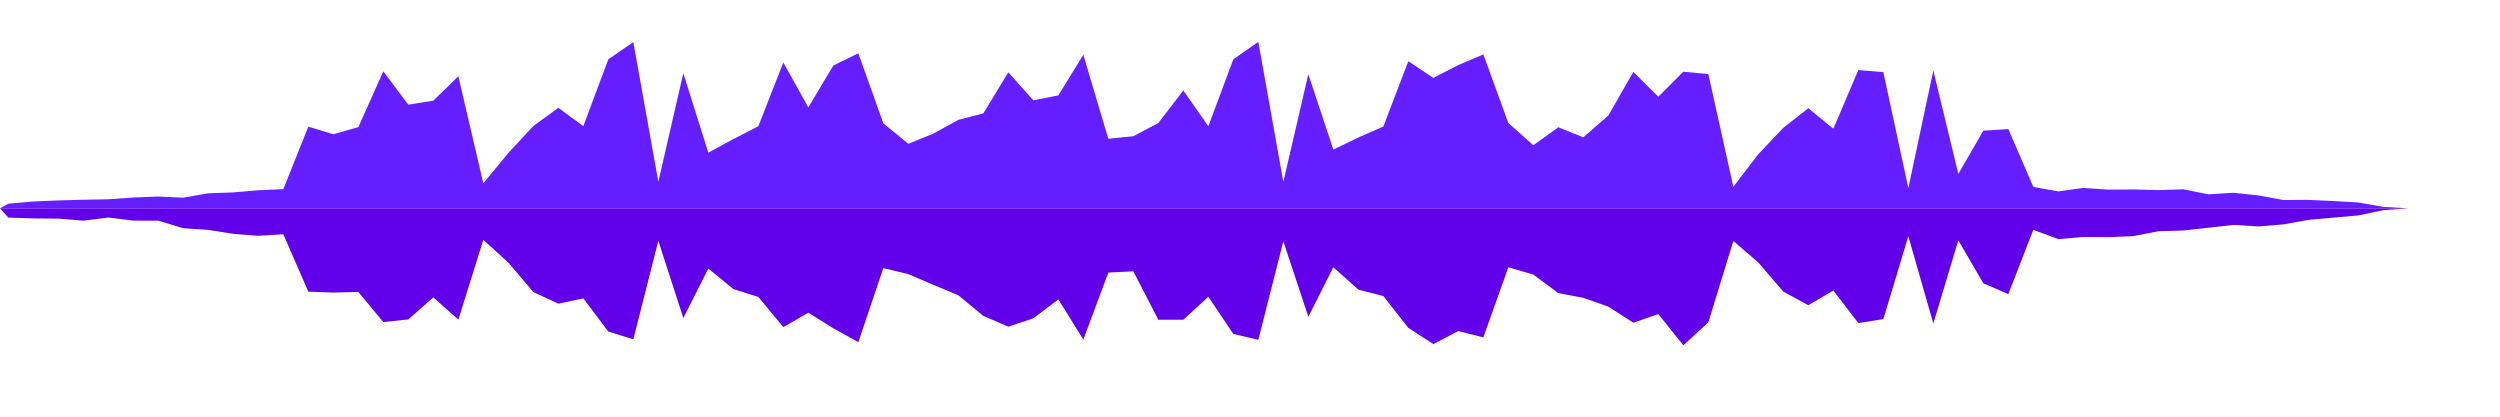<svg id="svg" xmlns="http://www.w3.org/2000/svg" xmlns:xlink="http://www.w3.org/1999/xlink" width="600" height="100"><polygon points="0,50 2,48.885 8,48.351 14,48.102 20,47.937 26,47.824 32,47.406 38,47.169 44,47.435 50,46.387 56,46.176 62,45.659 68,45.401 74,30.396 80,32.22 86,30.507 92,17.119 98,25.124 104,24.144 110,18.292 116,43.987 122,36.714 128,30.249 134,25.879 140,30.266 146,14.227 152,10.103 158,43.611 164,17.586 170,36.624 176,33.382 182,30.306 188,14.993 194,25.777 200,15.72 206,12.784 212,29.59 218,34.506 224,32.071 230,28.763 236,27.216 242,17.357 248,24.069 254,22.893 260,13.145 266,33.302 272,32.689 278,29.523 284,21.707 290,30.296 296,14.224 302,10.042 308,43.665 314,17.802 320,35.896 326,33 332,30.373 338,14.687 344,18.697 350,15.608 356,13.049 362,29.509 368,34.857 374,30.542 380,32.953 386,27.724 392,17.253 398,23.204 404,17.207 410,17.767 416,44.824 422,36.99 428,30.669 434,25.964 440,30.898 446,16.821 452,17.299 458,45.136 464,16.925 470,41.743 476,31.36 482,30.978 488,44.859 494,45.935 500,45.1 506,45.514 512,45.47 518,45.625 524,45.43 530,46.638 536,46.263 542,46.899 548,48.004 554,47.969 560,48.253 566,48.593 572,49.649 578,50 584,50 590,50 596,50 600,50" fill="#651FFF"></polygon><polygon points="600,50 596,50 590,50 584,50 578,50 572,50.436 566,51.698 560,52.238 554,52.771 548,53.854 542,54.344 536,53.981 530,54.657 524,55.316 518,55.501 512,56.667 506,56.931 500,56.876 494,57.384 488,55.162 482,70.578 476,67.989 470,57.677 464,77.623 458,56.718 452,76.578 446,77.541 440,69.72 434,73.257 428,69.986 422,63.001 416,57.829 410,77.364 404,82.869 398,75.378 392,77.452 386,73.592 380,71.477 374,70.342 368,65.897 362,64.148 356,80.977 350,79.451 344,82.571 338,78.693 332,71.051 326,69.504 320,64.139 314,76.022 308,57.903 302,81.554 296,80.151 290,71.214 284,76.741 278,76.744 272,65.108 266,65.419 260,81.491 254,71.855 248,76.395 242,78.403 236,75.812 230,70.857 224,68.359 218,65.787 212,64.343 206,82.114 200,78.787 194,75.041 188,78.505 182,71.262 176,69.37 170,64.455 164,76.323 158,57.796 152,81.435 146,79.57 140,71.613 134,72.882 128,70.082 122,63.008 116,57.57 110,76.714 104,71.368 98,76.65 92,77.307 86,70.059 80,70.212 74,70.004 68,56.227 62,56.595 56,56.126 50,55.174 44,54.776 38,52.962 32,52.948 26,52.209 20,52.966 14,52.464 8,52.42 2,52.216 0,50" fill="#6200EA"></polygon></svg>